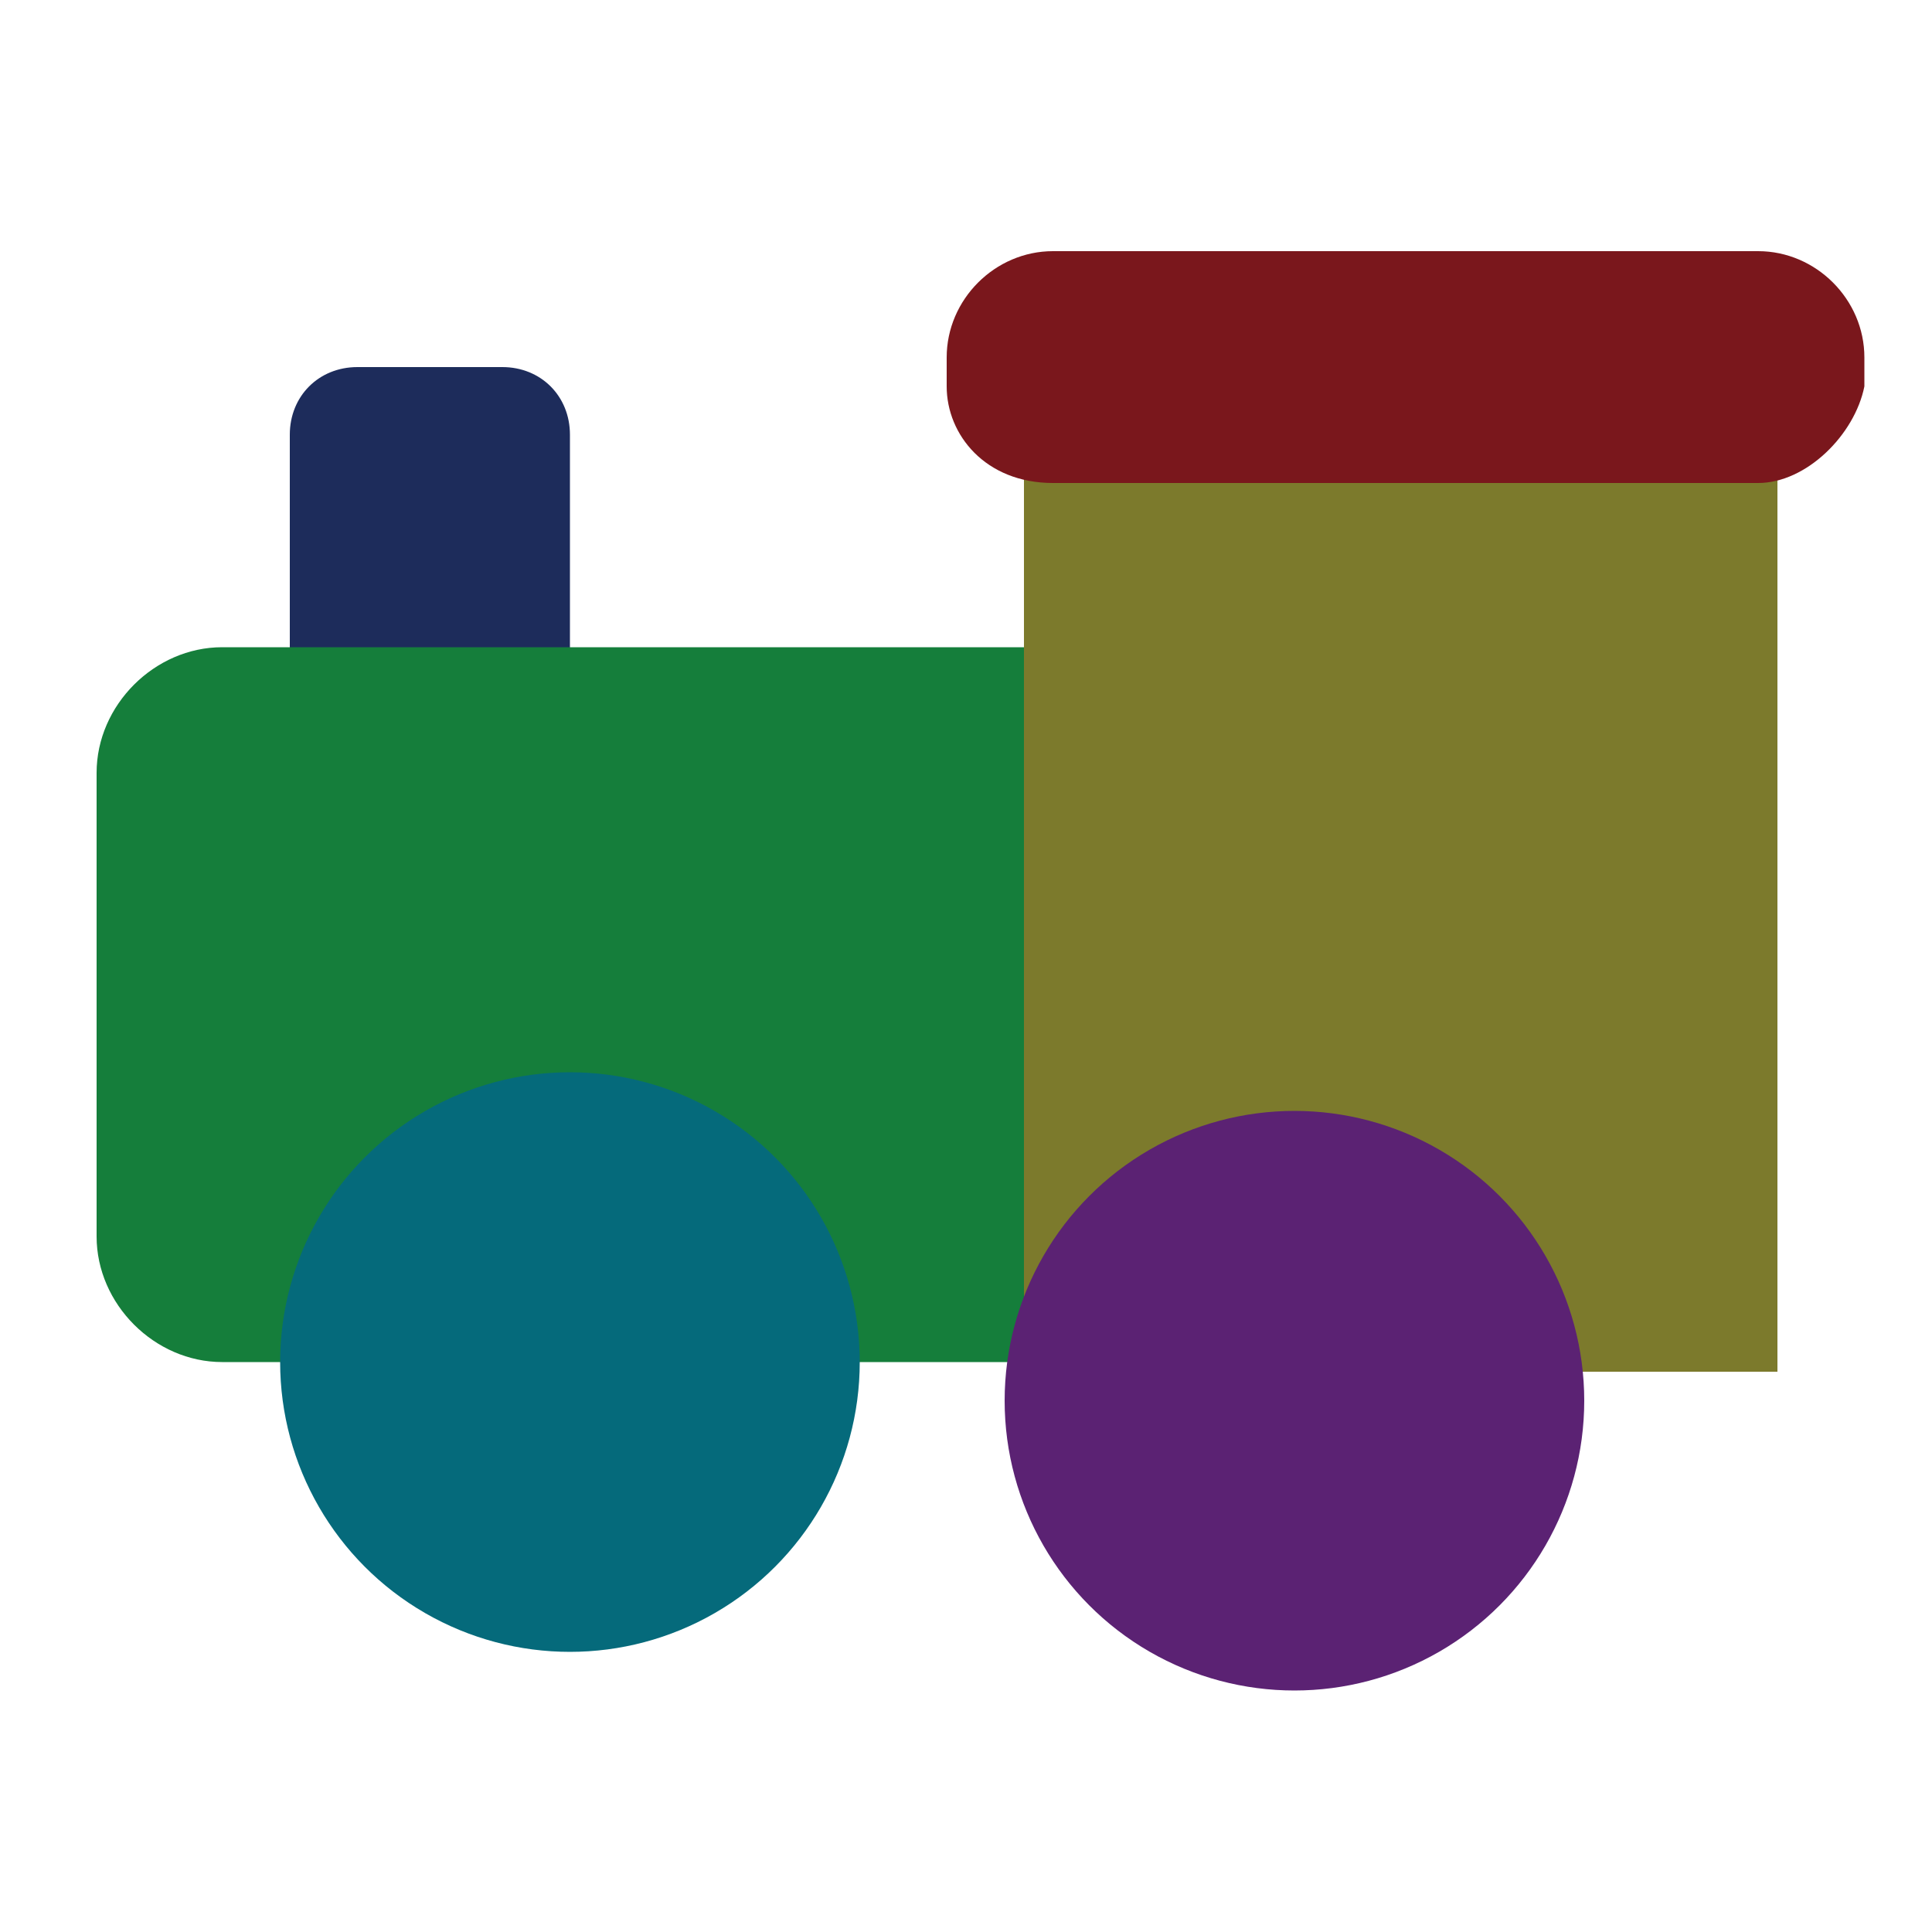 <?xml version="1.0" encoding="utf-8"?>
<!-- Generator: Adobe Illustrator 27.6.1, SVG Export Plug-In . SVG Version: 6.00 Build 0)  -->
<svg version="1.1" id="レイヤー_1" xmlns="http://www.w3.org/2000/svg" xmlns:xlink="http://www.w3.org/1999/xlink" x="0px"
	 y="0px" viewBox="0 0 20 20" style="enable-background:new 0 0 20 20;" xml:space="preserve">
<style type="text/css">
	.st0{fill:#1D2C5B;}
	.st1{fill:#157E3B;}
	.st2{fill:#7C7A2C;}
	.st3{fill:#7A171C;}
	.st4{fill:#056A7B;}
	.st5{fill:#5B2273;}
</style>
<g>
	<path class="st0" d="M5.2,10.1H3.7C3.3,10.1,3,9.8,3,9.5V4.5c0-0.4,0.3-0.7,0.7-0.7h1.5c0.4,0,0.7,0.3,0.7,0.7v4.9
		C5.9,9.8,5.5,10.1,5.2,10.1z"/>
	<path class="st1" d="M12.3,14.1h-10c-0.7,0-1.3-0.6-1.3-1.3V8c0-0.7,0.6-1.3,1.3-1.3h10c0.7,0,1.3,0.6,1.3,1.3v4.8
		C13.7,13.5,13.1,14.1,12.3,14.1z"/>
	<rect x="10.6" y="4" class="st2" width="7.8" height="10.2"/>
	<path class="st3" d="M18.2,5h-7.3C10.2,5,9.8,4.5,9.8,4V3.7c0-0.6,0.5-1.1,1.1-1.1h7.3c0.6,0,1.1,0.5,1.1,1.1V4
		C19.2,4.5,18.7,5,18.2,5z"/>
	<circle class="st4" cx="5.9" cy="14.1" r="3"/>
	<circle class="st5" cx="13.4" cy="14.5" r="3"/>
</g>
<g>
</g>
<g>
</g>
<g>
</g>
<g>
</g>
<g>
</g>
<g>
</g>
</svg>
